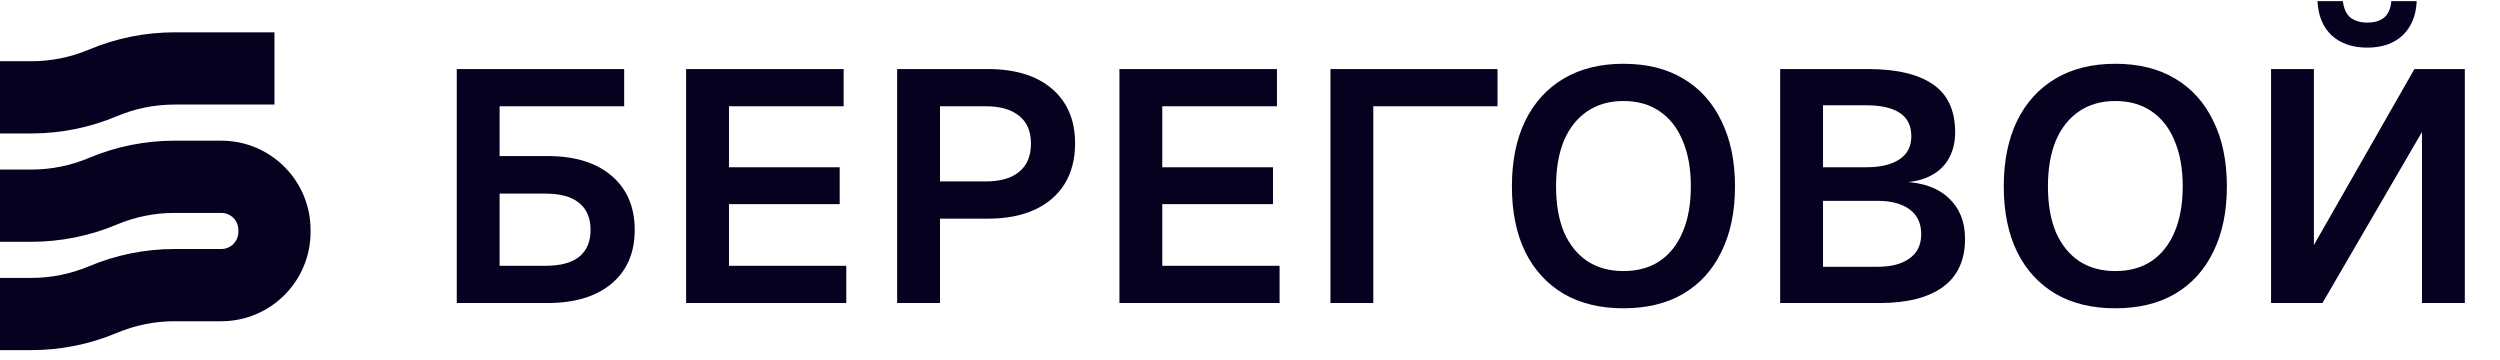 <svg width="236" height="34" viewBox="0 0 236 34" fill="none" xmlns="http://www.w3.org/2000/svg">
<path fill-rule="evenodd" clip-rule="evenodd" d="M8.393 4.683C10.949 3.607 13.695 3.052 16.468 3.052H25.909V9.87H16.468C14.604 9.87 12.758 10.243 11.039 10.967C8.483 12.043 5.737 12.598 2.963 12.598H0V5.78H2.963C4.828 5.78 6.674 5.407 8.393 4.683ZM8.393 14.91C10.949 13.834 13.695 13.28 16.468 13.28H20.892C25.545 13.28 29.318 17.052 29.318 21.706V21.898C29.318 26.552 25.545 30.325 20.892 30.325H16.468C14.604 30.325 12.758 30.698 11.039 31.422C8.483 32.498 5.737 33.052 2.963 33.052H0V26.234H2.963C4.828 26.234 6.674 25.861 8.393 25.138C10.949 24.061 13.695 23.507 16.468 23.507H20.892C21.78 23.507 22.5 22.787 22.5 21.898V21.706C22.5 20.818 21.78 20.098 20.892 20.098H16.468C14.604 20.098 12.758 20.471 11.039 21.194C8.483 22.27 5.737 22.825 2.963 22.825H0V16.007H2.963C4.828 16.007 6.674 15.634 8.393 14.91Z" fill="#050220"/>
<path d="M43.119 28.605V6.518H47.163V14.731H51.673C54.266 14.731 56.288 15.353 57.739 16.597C59.191 17.842 59.917 19.542 59.917 21.699C59.917 23.856 59.191 25.546 57.739 26.77C56.288 27.993 54.266 28.605 51.673 28.605H43.119ZM47.163 25.09H51.487C52.897 25.09 53.955 24.81 54.66 24.25C55.386 23.669 55.749 22.819 55.749 21.699C55.749 20.579 55.386 19.729 54.66 19.148C53.955 18.567 52.897 18.277 51.487 18.277H47.163V25.09ZM43.585 10.033V6.518H58.922V10.033H43.585ZM64.77 28.605V6.518H79.64V10.033H68.815V15.788H79.267V19.273H68.815V25.09H79.889V28.605H64.77ZM84.691 28.605V6.518H93.246C95.838 6.518 97.86 7.14 99.312 8.385C100.763 9.629 101.489 11.35 101.489 13.549C101.489 15.021 101.158 16.297 100.494 17.375C99.83 18.433 98.887 19.241 97.663 19.801C96.439 20.361 94.967 20.641 93.246 20.641H88.735V28.605H84.691ZM88.735 17.126H93.059C94.428 17.126 95.475 16.825 96.201 16.224C96.948 15.623 97.321 14.731 97.321 13.549C97.321 12.387 96.948 11.516 96.201 10.935C95.475 10.334 94.428 10.033 93.059 10.033H88.735V17.126ZM105.674 28.605V6.518H120.544V10.033H109.718V15.788H120.171V19.273H109.718V25.09H120.793V28.605H105.674ZM125.595 28.605V6.518H141.367V10.033H129.639V28.605H125.595ZM153.238 29.103C151.061 29.103 149.184 28.647 147.608 27.734C146.031 26.801 144.818 25.474 143.968 23.752C143.138 22.031 142.724 19.978 142.724 17.593C142.724 15.208 143.138 13.155 143.968 11.433C144.818 9.691 146.031 8.354 147.608 7.42C149.184 6.487 151.061 6.02 153.238 6.02C155.457 6.02 157.344 6.487 158.9 7.42C160.476 8.354 161.679 9.691 162.508 11.433C163.359 13.155 163.784 15.208 163.784 17.593C163.784 19.978 163.359 22.031 162.508 23.752C161.679 25.474 160.476 26.801 158.9 27.734C157.344 28.647 155.457 29.103 153.238 29.103ZM153.238 25.588C154.586 25.588 155.727 25.276 156.66 24.654C157.614 24.011 158.34 23.099 158.838 21.917C159.356 20.714 159.615 19.273 159.615 17.593C159.615 15.913 159.356 14.472 158.838 13.269C158.34 12.066 157.614 11.143 156.66 10.5C155.727 9.857 154.586 9.536 153.238 9.536C151.932 9.536 150.801 9.857 149.847 10.5C148.893 11.143 148.157 12.066 147.639 13.269C147.141 14.472 146.892 15.913 146.892 17.593C146.892 19.273 147.141 20.714 147.639 21.917C148.157 23.099 148.893 24.011 149.847 24.654C150.801 25.276 151.932 25.588 153.238 25.588ZM168.048 28.605V6.518H176.323C179.019 6.518 181.062 6.995 182.451 7.949C183.861 8.903 184.566 10.417 184.566 12.491C184.566 13.424 184.369 14.243 183.975 14.948C183.602 15.633 183.042 16.172 182.296 16.566C181.57 16.96 180.688 17.178 179.651 17.219L179.62 17.157C181.507 17.219 182.959 17.738 183.975 18.713C184.992 19.667 185.5 20.942 185.5 22.539C185.5 24.571 184.795 26.096 183.384 27.112C181.995 28.107 180.014 28.605 177.443 28.605H168.048ZM172.092 25.183H177.256C178.521 25.183 179.517 24.924 180.242 24.405C180.989 23.887 181.362 23.12 181.362 22.103C181.362 21.087 180.999 20.309 180.274 19.77C179.548 19.231 178.542 18.962 177.256 18.962H172.092V25.183ZM172.092 15.788H176.198C177.526 15.788 178.563 15.54 179.309 15.042C180.056 14.544 180.429 13.818 180.429 12.864C180.429 11.869 180.066 11.133 179.34 10.656C178.614 10.179 177.567 9.94 176.198 9.94H172.092V15.788ZM199.671 29.103C197.493 29.103 195.617 28.647 194.04 27.734C192.464 26.801 191.251 25.474 190.401 23.752C189.571 22.031 189.156 19.978 189.156 17.593C189.156 15.208 189.571 13.155 190.401 11.433C191.251 9.691 192.464 8.354 194.04 7.42C195.617 6.487 197.493 6.02 199.671 6.02C201.89 6.02 203.777 6.487 205.333 7.42C206.909 8.354 208.112 9.691 208.941 11.433C209.792 13.155 210.217 15.208 210.217 17.593C210.217 19.978 209.792 22.031 208.941 23.752C208.112 25.474 206.909 26.801 205.333 27.734C203.777 28.647 201.89 29.103 199.671 29.103ZM199.671 25.588C201.019 25.588 202.16 25.276 203.093 24.654C204.047 24.011 204.773 23.099 205.271 21.917C205.789 20.714 206.048 19.273 206.048 17.593C206.048 15.913 205.789 14.472 205.271 13.269C204.773 12.066 204.047 11.143 203.093 10.5C202.16 9.857 201.019 9.536 199.671 9.536C198.365 9.536 197.234 9.857 196.28 10.5C195.326 11.143 194.59 12.066 194.072 13.269C193.574 14.472 193.325 15.913 193.325 17.593C193.325 19.273 193.574 20.714 194.072 21.917C194.59 23.099 195.326 24.011 196.28 24.654C197.234 25.276 198.365 25.588 199.671 25.588ZM232.679 28.605H228.635V12.46L219.24 28.605H214.388V6.518H218.432V23.13L227.92 6.518H232.679V28.605ZM223.471 4.496C222.082 4.496 220.962 4.112 220.111 3.345C219.282 2.557 218.836 1.479 218.774 0.11H221.169C221.252 0.815 221.491 1.333 221.885 1.665C222.299 1.976 222.828 2.132 223.471 2.132C224.135 2.132 224.664 1.976 225.058 1.665C225.452 1.333 225.68 0.815 225.742 0.11H228.137C228.075 1.479 227.629 2.557 226.8 3.345C225.97 4.112 224.861 4.496 223.471 4.496Z" fill="#050220"/>
</svg>
